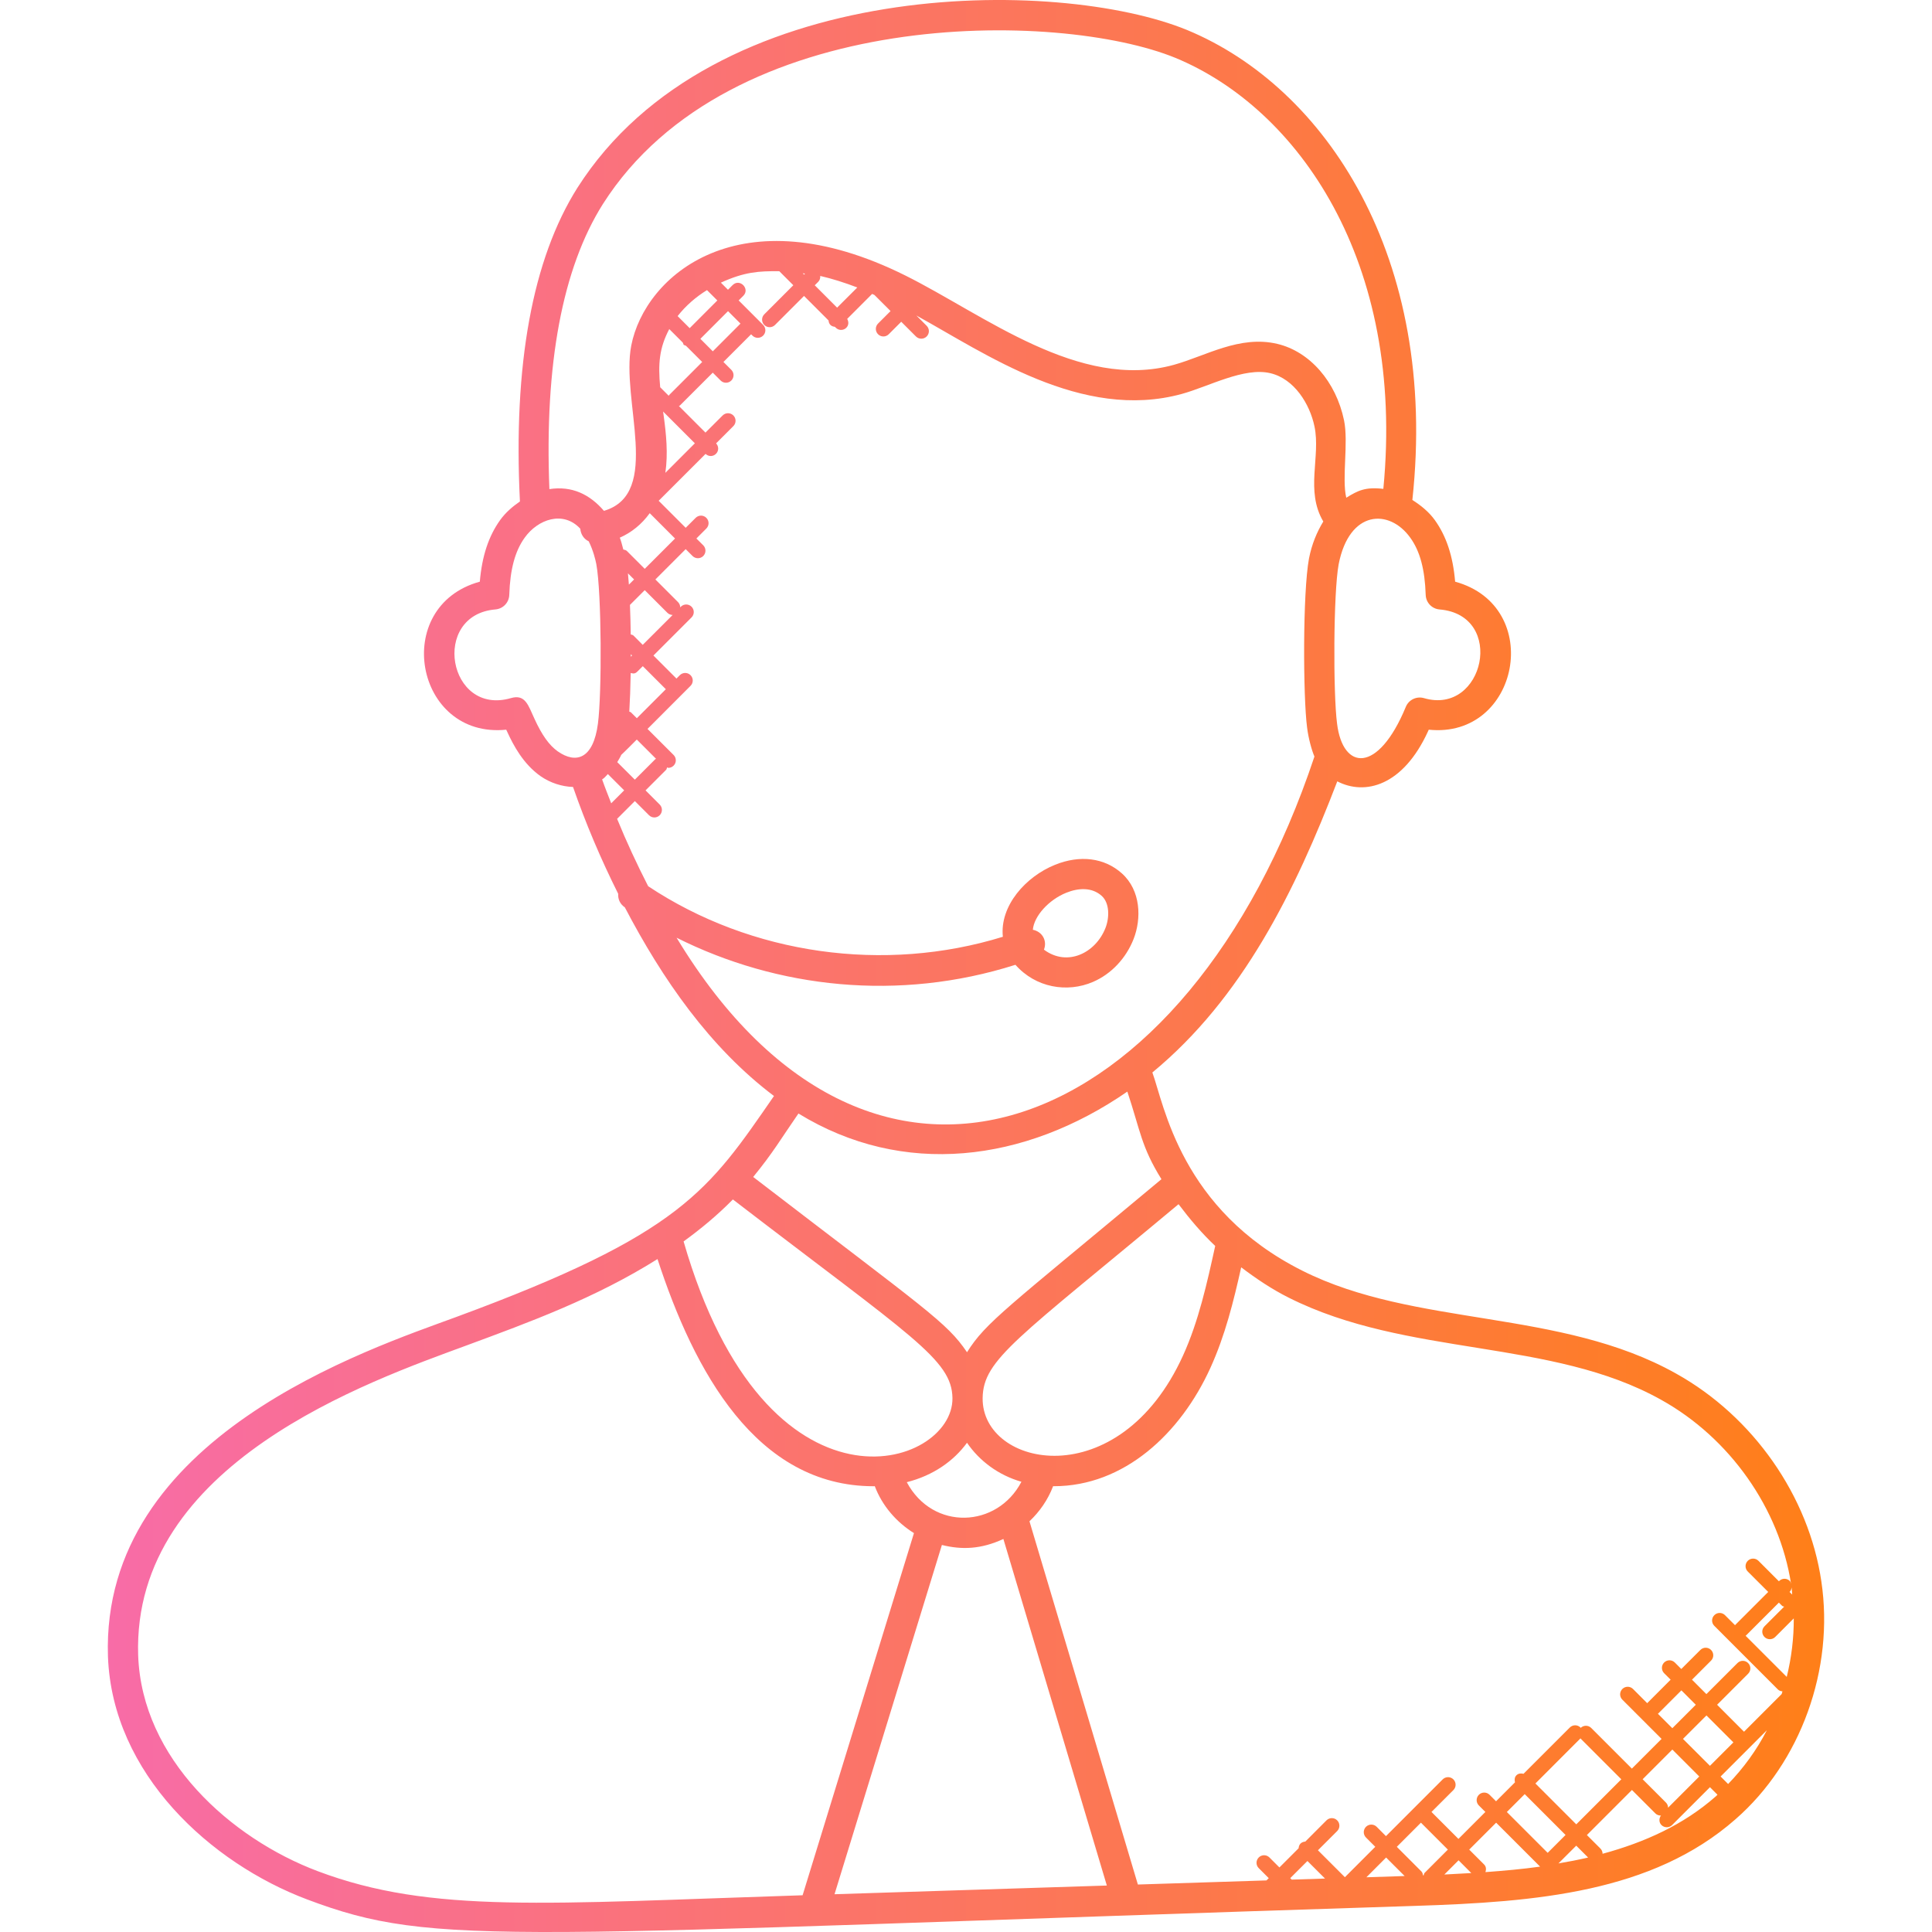 <svg width="80" height="80" viewBox="0 0 80 80" fill="none" xmlns="http://www.w3.org/2000/svg">
<g clip-path="url(#clip0_2533_149)">
<path d="M12.716 78.651C18.084 80.673 20.672 80.132 58.592 78.919C63.616 78.759 68.41 78.364 71.862 75.332C74.566 72.974 75.962 69.107 75.418 65.481C74.901 61.953 72.595 58.654 69.402 56.876C64.61 54.188 58.595 54.962 53.936 52.621C48.891 50.098 48.2 45.725 47.717 44.409C51.447 41.333 53.637 36.888 55.374 32.354C56.517 32.947 58.09 32.551 59.127 30.292C59.138 30.265 59.15 30.24 59.162 30.215C62.912 30.603 63.974 25.107 60.254 24.086C60.163 23.018 59.889 22.197 59.409 21.53C59.168 21.197 58.84 20.929 58.483 20.703C59.57 10.637 54.875 3.611 49.154 1.242C43.834 -0.942 29.535 -1.068 23.906 7.781C22.044 10.736 21.248 15.109 21.529 20.765C21.22 20.976 20.932 21.227 20.713 21.53C20.233 22.198 19.96 23.018 19.868 24.086C16.172 25.101 17.18 30.6 20.962 30.215C20.974 30.239 20.985 30.262 20.995 30.285C21.267 30.883 21.671 31.632 22.376 32.134C22.788 32.422 23.269 32.571 23.728 32.587C24.256 34.105 24.883 35.582 25.598 37.01C25.585 37.231 25.669 37.431 25.874 37.573C27.426 40.539 29.391 43.381 32.049 45.383C29.335 49.306 28.236 51.09 18.893 54.533C15.29 55.863 4.175 59.483 4.47 68.588C4.647 73.462 8.738 77.153 12.716 78.651ZM40.042 59.742C40.55 60.486 41.331 61.08 42.295 61.357C41.294 63.276 38.63 63.4 37.548 61.374C38.645 61.097 39.49 60.496 40.042 59.742ZM41.548 63.725L45.832 78.076L34.556 78.436L39.002 63.974C39.822 64.179 40.625 64.154 41.548 63.725ZM54.138 77.06L54.866 77.787L53.487 77.831L53.426 77.77L54.138 77.06ZM58.838 75.473L59.953 76.588L58.992 77.55C58.963 77.579 58.964 77.619 58.949 77.654C58.942 77.654 58.933 77.655 58.925 77.655C58.913 77.597 58.903 77.539 58.859 77.494L57.839 76.473L58.838 75.473ZM63.135 74.291L64.826 75.982L64.086 76.722L62.395 75.031L63.135 74.291ZM65.446 71.98C65.45 71.984 65.449 71.99 65.453 71.994L67.135 73.677L65.27 75.542L63.578 73.85L65.446 71.98ZM65.269 76.425L65.76 76.916C65.359 77.01 64.948 77.09 64.532 77.16L65.269 76.425ZM63.772 77.293C63.036 77.396 62.277 77.464 61.51 77.52C61.544 77.411 61.542 77.293 61.456 77.207L60.837 76.588L61.952 75.473L63.772 77.293ZM60.923 77.559C60.553 77.581 60.182 77.602 59.807 77.62L60.396 77.031L60.923 77.559ZM58.163 77.682L56.579 77.734L57.396 76.916L58.163 77.682ZM71.037 74.393C69.706 75.562 68.109 76.285 66.359 76.761C66.359 76.681 66.329 76.602 66.268 76.542L65.71 75.985L67.575 74.119L68.543 75.087C68.604 75.148 68.684 75.178 68.764 75.178C68.769 75.178 68.774 75.172 68.779 75.172C68.691 75.294 68.687 75.461 68.797 75.571C68.858 75.632 68.938 75.662 69.018 75.662C69.098 75.662 69.178 75.632 69.239 75.571L70.806 74.004L71.117 74.316C71.09 74.339 71.067 74.369 71.04 74.393H71.037ZM70.661 71.033L71.776 72.148L70.805 73.119L69.689 72.004L70.661 71.033ZM69.248 71.561L68.648 70.961C68.652 70.958 68.658 70.959 68.662 70.955L69.623 69.994L70.219 70.59L69.248 71.561ZM70.363 73.561L69.072 74.852C69.069 74.776 69.043 74.701 68.986 74.643L68.018 73.675L69.248 72.445L70.363 73.561ZM71.558 73.872L71.247 73.561L73.162 71.645C72.739 72.468 72.194 73.215 71.558 73.872ZM74.186 65.732C74.2 65.831 74.2 65.931 74.211 66.029L74.101 65.919L74.114 65.907C74.163 65.859 74.176 65.796 74.186 65.732ZM73.793 66.493C73.816 66.517 73.85 66.514 73.878 66.528L73.064 67.342C72.941 67.465 72.941 67.662 73.064 67.785C73.125 67.846 73.205 67.876 73.285 67.876C73.365 67.876 73.445 67.846 73.506 67.785L74.276 67.014C74.28 67.832 74.18 68.646 73.985 69.437L72.28 67.732C72.284 67.728 72.29 67.73 72.294 67.726L73.659 66.361L73.793 66.493ZM68.792 57.967C71.631 59.548 73.683 62.464 74.165 65.591C74.15 65.548 74.148 65.501 74.114 65.466C73.991 65.343 73.794 65.343 73.671 65.466L73.66 65.477L72.814 64.63C72.691 64.508 72.494 64.508 72.371 64.63C72.249 64.753 72.249 64.951 72.371 65.073L73.218 65.919L71.852 67.285C71.849 67.288 71.85 67.295 71.846 67.298L71.428 66.881C71.306 66.758 71.108 66.758 70.986 66.881C70.863 67.003 70.863 67.201 70.986 67.323L73.621 69.959C73.672 70.01 73.74 70.028 73.808 70.036C73.796 70.074 73.786 70.111 73.775 70.147L72.216 71.707L71.101 70.591L72.386 69.306C72.509 69.184 72.509 68.986 72.386 68.864C72.264 68.741 72.066 68.741 71.944 68.864L70.658 70.149L70.062 69.552L70.851 68.763C70.973 68.641 70.973 68.444 70.851 68.321C70.728 68.198 70.531 68.198 70.408 68.321L69.619 69.11L69.351 68.841C69.228 68.719 69.031 68.719 68.908 68.841C68.786 68.964 68.786 69.161 68.908 69.284L69.178 69.552L68.217 70.514C68.213 70.517 68.214 70.524 68.21 70.528L67.62 69.937C67.498 69.815 67.3 69.815 67.178 69.937C67.055 70.06 67.055 70.257 67.178 70.38L68.802 72.004L67.572 73.234L65.889 71.551C65.768 71.43 65.574 71.431 65.451 71.549C65.448 71.544 65.449 71.538 65.445 71.533C65.323 71.41 65.125 71.41 65.002 71.533L63.086 73.449C62.982 73.423 62.875 73.43 62.793 73.51C62.712 73.591 62.706 73.699 62.732 73.803L61.948 74.587L61.679 74.318C61.557 74.196 61.359 74.196 61.237 74.318C61.114 74.441 61.114 74.638 61.237 74.761L61.506 75.029L60.391 76.145L59.275 75.029L60.182 74.123C60.304 74.001 60.304 73.803 60.182 73.68C60.059 73.558 59.862 73.558 59.739 73.68L57.39 76.03L57.005 75.644C56.883 75.522 56.685 75.522 56.562 75.644C56.44 75.767 56.44 75.965 56.562 76.087L56.947 76.472L55.689 77.731L54.573 76.616L55.37 75.82C55.492 75.697 55.492 75.499 55.37 75.377C55.247 75.254 55.05 75.254 54.927 75.377L54.05 76.256C53.978 76.262 53.907 76.283 53.853 76.337C53.8 76.391 53.778 76.462 53.772 76.533L52.978 77.327L52.564 76.913C52.442 76.791 52.244 76.791 52.122 76.913C51.999 77.036 51.999 77.234 52.122 77.356L52.536 77.77L52.442 77.864L47.117 78.034L42.628 62.993C43.05 62.594 43.389 62.106 43.601 61.555C43.603 61.55 43.602 61.545 43.603 61.539C43.614 61.539 43.626 61.541 43.637 61.541C46.55 61.541 48.886 59.357 50.119 56.643C50.732 55.297 51.082 53.875 51.395 52.477C52.021 52.951 52.671 53.388 53.37 53.737C58.284 56.204 64.236 55.411 68.792 57.967ZM50.319 51.592C49.983 53.121 49.635 54.703 48.988 56.127C46.334 61.97 40.649 60.767 40.689 57.889C40.711 56.283 42.122 55.437 48.801 49.863C49.268 50.483 49.767 51.071 50.319 51.592ZM59.035 24.633C59.045 24.951 59.292 25.21 59.608 25.236C62.367 25.467 61.458 29.638 58.964 28.908C58.657 28.819 58.333 28.974 58.212 29.269C57.058 32.058 55.602 31.901 55.365 29.965C55.2 28.705 55.212 24.544 55.431 23.364C55.871 21.109 57.528 21.055 58.395 22.263C58.798 22.819 59 23.572 59.035 24.633ZM24.963 8.451C30.212 0.196 43.871 0.426 48.678 2.399C53.726 4.489 58.195 10.797 57.281 20.243C56.531 20.155 56.225 20.315 55.746 20.61C55.556 19.809 55.844 18.322 55.654 17.406C55.32 15.801 54.236 14.558 52.891 14.239C51.331 13.869 49.925 14.742 48.606 15.107C44.687 16.188 40.765 13.041 37.492 11.41C30.614 7.982 26.699 11.422 26.139 14.309C25.699 16.571 27.431 20.438 25.008 21.153C24.42 20.469 23.681 20.11 22.749 20.253C22.544 15.077 23.288 11.109 24.963 8.451ZM34.663 12.739L33.737 11.813L33.882 11.668C33.948 11.601 33.97 11.514 33.964 11.426C34.457 11.539 34.969 11.701 35.499 11.904L34.663 12.739ZM33.294 11.37L33.24 11.316C33.272 11.321 33.303 11.325 33.334 11.33L33.294 11.37ZM24.932 32.272C24.948 32.262 24.963 32.252 24.978 32.243C25.055 32.188 25.104 32.114 25.17 32.052L25.845 32.727L25.309 33.263C25.182 32.934 25.049 32.607 24.932 32.272ZM25.559 31.558C25.615 31.458 25.682 31.363 25.724 31.258C25.85 31.145 26.248 30.743 26.368 30.623L27.167 31.422C27.158 31.429 27.144 31.425 27.137 31.434L26.287 32.284L25.559 31.558ZM26.124 29.495C26.105 29.477 26.079 29.48 26.058 29.468C26.085 29.025 26.105 28.469 26.116 27.867C26.219 27.891 26.288 27.914 26.399 27.802L26.617 27.585L27.571 28.539L26.37 29.74L26.124 29.495ZM26.122 27.194C26.122 27.16 26.122 27.125 26.122 27.09L26.173 27.141L26.122 27.194ZM26.234 26.32C26.202 26.287 26.158 26.286 26.117 26.271C26.112 25.852 26.101 25.438 26.085 25.048L26.697 24.437L27.633 25.373C27.693 25.433 27.773 25.463 27.852 25.465L26.614 26.702L26.234 26.32ZM26.041 24.208C26.029 24.042 26.015 23.887 26.002 23.741L26.256 23.994L26.041 24.208ZM25.959 22.816C25.918 22.774 25.863 22.767 25.81 22.754C25.765 22.587 25.724 22.415 25.665 22.263C26.143 22.055 26.574 21.708 26.904 21.25L27.952 22.299L26.697 23.554L25.959 22.816ZM27.483 17.226L27.457 17.04L28.773 18.356L27.551 19.579C27.669 18.77 27.582 17.955 27.483 17.226ZM27.693 16.391L27.337 16.035C27.246 15.068 27.297 14.411 27.713 13.627L28.272 14.185C28.342 14.333 28.256 14.247 28.405 14.318L29.076 14.989L27.709 16.356C27.698 16.364 27.702 16.38 27.693 16.391ZM29.001 14.03L30.146 12.884L30.662 13.4L29.516 14.547L29.001 14.03ZM28.558 13.588L28.059 13.089C28.392 12.662 28.808 12.3 29.275 12.013L29.703 12.441L28.558 13.588ZM22.129 29.759C21.879 29.228 21.762 28.731 21.16 28.906C18.553 29.665 17.822 25.46 20.516 25.235C20.832 25.208 21.078 24.95 21.088 24.632C21.123 23.572 21.326 22.818 21.729 22.26C22.275 21.499 23.324 21.13 24.029 21.894C24.046 22.123 24.178 22.322 24.378 22.415C24.565 22.794 24.658 23.182 24.692 23.358C24.912 24.544 24.925 28.705 24.759 29.965C24.567 31.427 23.854 31.642 23.096 31.113C22.739 30.858 22.441 30.442 22.129 29.759ZM28.016 38.829C32.186 40.921 37.22 41.483 42.047 39.95C42.882 40.898 44.187 41.122 45.262 40.657C46.015 40.331 46.625 39.684 46.94 38.882C47.269 38.04 47.246 36.873 46.451 36.162C45.732 35.52 44.724 35.39 43.687 35.809C42.475 36.297 41.392 37.505 41.526 38.79C36.626 40.302 31.117 39.537 26.839 36.696C26.374 35.786 25.941 34.857 25.553 33.906L26.288 33.171L26.874 33.757C26.997 33.88 27.194 33.88 27.317 33.757C27.439 33.635 27.439 33.437 27.317 33.315L26.731 32.728L27.581 31.878C27.609 31.849 27.608 31.811 27.623 31.776C27.641 31.778 27.654 31.796 27.671 31.796C27.751 31.796 27.831 31.765 27.892 31.704C28.015 31.582 28.015 31.384 27.892 31.262L26.812 30.183L28.593 28.4C28.716 28.277 28.716 28.08 28.593 27.957C28.471 27.835 28.273 27.835 28.151 27.957L28.011 28.098L27.057 27.144L28.636 25.565C28.758 25.442 28.758 25.245 28.636 25.122C28.513 25 28.316 25 28.193 25.122L28.166 25.15C28.166 25.071 28.136 24.991 28.075 24.931L27.138 23.994L28.393 22.739L28.677 23.023C28.8 23.145 28.997 23.145 29.12 23.023C29.242 22.901 29.242 22.703 29.12 22.58L28.836 22.298L29.248 21.885C29.371 21.763 29.371 21.565 29.248 21.443C29.126 21.32 28.928 21.32 28.806 21.443L28.393 21.855L27.274 20.736L29.216 18.795C29.35 18.92 29.535 18.905 29.648 18.791C29.768 18.671 29.767 18.481 29.652 18.359L30.366 17.645C30.489 17.522 30.489 17.325 30.366 17.202C30.244 17.08 30.046 17.08 29.924 17.202L29.212 17.913L28.111 16.812C28.122 16.803 28.137 16.807 28.147 16.797L29.514 15.431L29.84 15.757C29.962 15.879 30.16 15.879 30.282 15.757C30.405 15.634 30.405 15.437 30.282 15.314L29.956 14.988L31.102 13.842L31.157 13.897C31.28 14.019 31.477 14.019 31.6 13.897C31.723 13.774 31.723 13.577 31.6 13.454L30.586 12.44L30.779 12.248C31.069 11.958 30.63 11.512 30.336 11.805L30.144 11.998L29.85 11.704C30.825 11.259 31.416 11.221 32.27 11.231L32.85 11.811L31.648 13.014C31.525 13.136 31.525 13.334 31.648 13.457C31.77 13.579 31.968 13.579 32.09 13.457L33.293 12.254L34.308 13.269C34.315 13.337 34.334 13.404 34.386 13.455C34.437 13.507 34.505 13.524 34.572 13.533L34.605 13.567C34.849 13.81 35.267 13.547 35.081 13.204L36.113 12.171C36.145 12.185 36.176 12.199 36.208 12.213L36.876 12.88L36.358 13.398C36.236 13.52 36.236 13.718 36.358 13.84C36.481 13.963 36.678 13.963 36.801 13.84L37.318 13.323L37.928 13.933C38.051 14.055 38.248 14.055 38.371 13.933C38.494 13.81 38.494 13.613 38.371 13.49L37.945 13.064C40.784 14.624 44.794 17.452 48.939 16.311C50.053 16.005 51.517 15.193 52.603 15.453C53.597 15.689 54.237 16.731 54.43 17.659C54.692 18.909 54.042 20.324 54.795 21.594C54.531 22.027 54.318 22.532 54.202 23.128C53.94 24.543 53.957 28.853 54.123 30.12C54.178 30.573 54.318 31.074 54.428 31.327C49.196 47.025 36.208 52.371 28.016 38.829ZM42.768 38.499C42.819 37.931 43.423 37.261 44.153 36.966C44.656 36.764 45.212 36.733 45.617 37.094C45.947 37.389 45.946 37.988 45.775 38.426C45.366 39.467 44.189 40.042 43.228 39.323C43.37 38.949 43.158 38.578 42.768 38.499ZM33.062 46.108C37.39 48.764 42.425 48.137 46.681 45.201C47.224 46.834 47.254 47.477 48.093 48.828C41.638 54.214 40.829 54.743 40.042 55.993C39.196 54.743 38.368 54.25 31.188 48.736C32.03 47.704 32.319 47.18 33.062 46.108ZM30.347 49.667C37.758 55.358 39.414 56.289 39.439 57.891C39.483 60.789 31.748 63.337 28.306 51.405C29.027 50.882 29.716 50.309 30.347 49.667ZM19.328 55.708C21.91 54.754 24.648 53.755 27.226 52.135C28.74 56.779 31.315 61.542 36.176 61.542C36.192 61.542 36.207 61.54 36.223 61.54C36.532 62.354 37.117 63.029 37.845 63.483L33.234 78.479C22.648 78.817 17.872 79.258 13.156 77.481C9.566 76.128 5.875 72.842 5.721 68.547C5.464 60.586 15.32 57.187 19.328 55.708Z" fill="url(#paint0_linear_2533_149)"/>
</g>
<defs>
<linearGradient id="paint0_linear_2533_149" x1="4.464" y1="40" x2="75.534" y2="40" gradientUnits="userSpaceOnUse">
<stop stop-color="#F86CA7"/>
<stop offset="1" stop-color="#FF7F18"/>
</linearGradient>
<clipPath id="clip0_2533_149">
<rect width="80" height="80" fill="white"/>
</clipPath>
</defs>
</svg>
